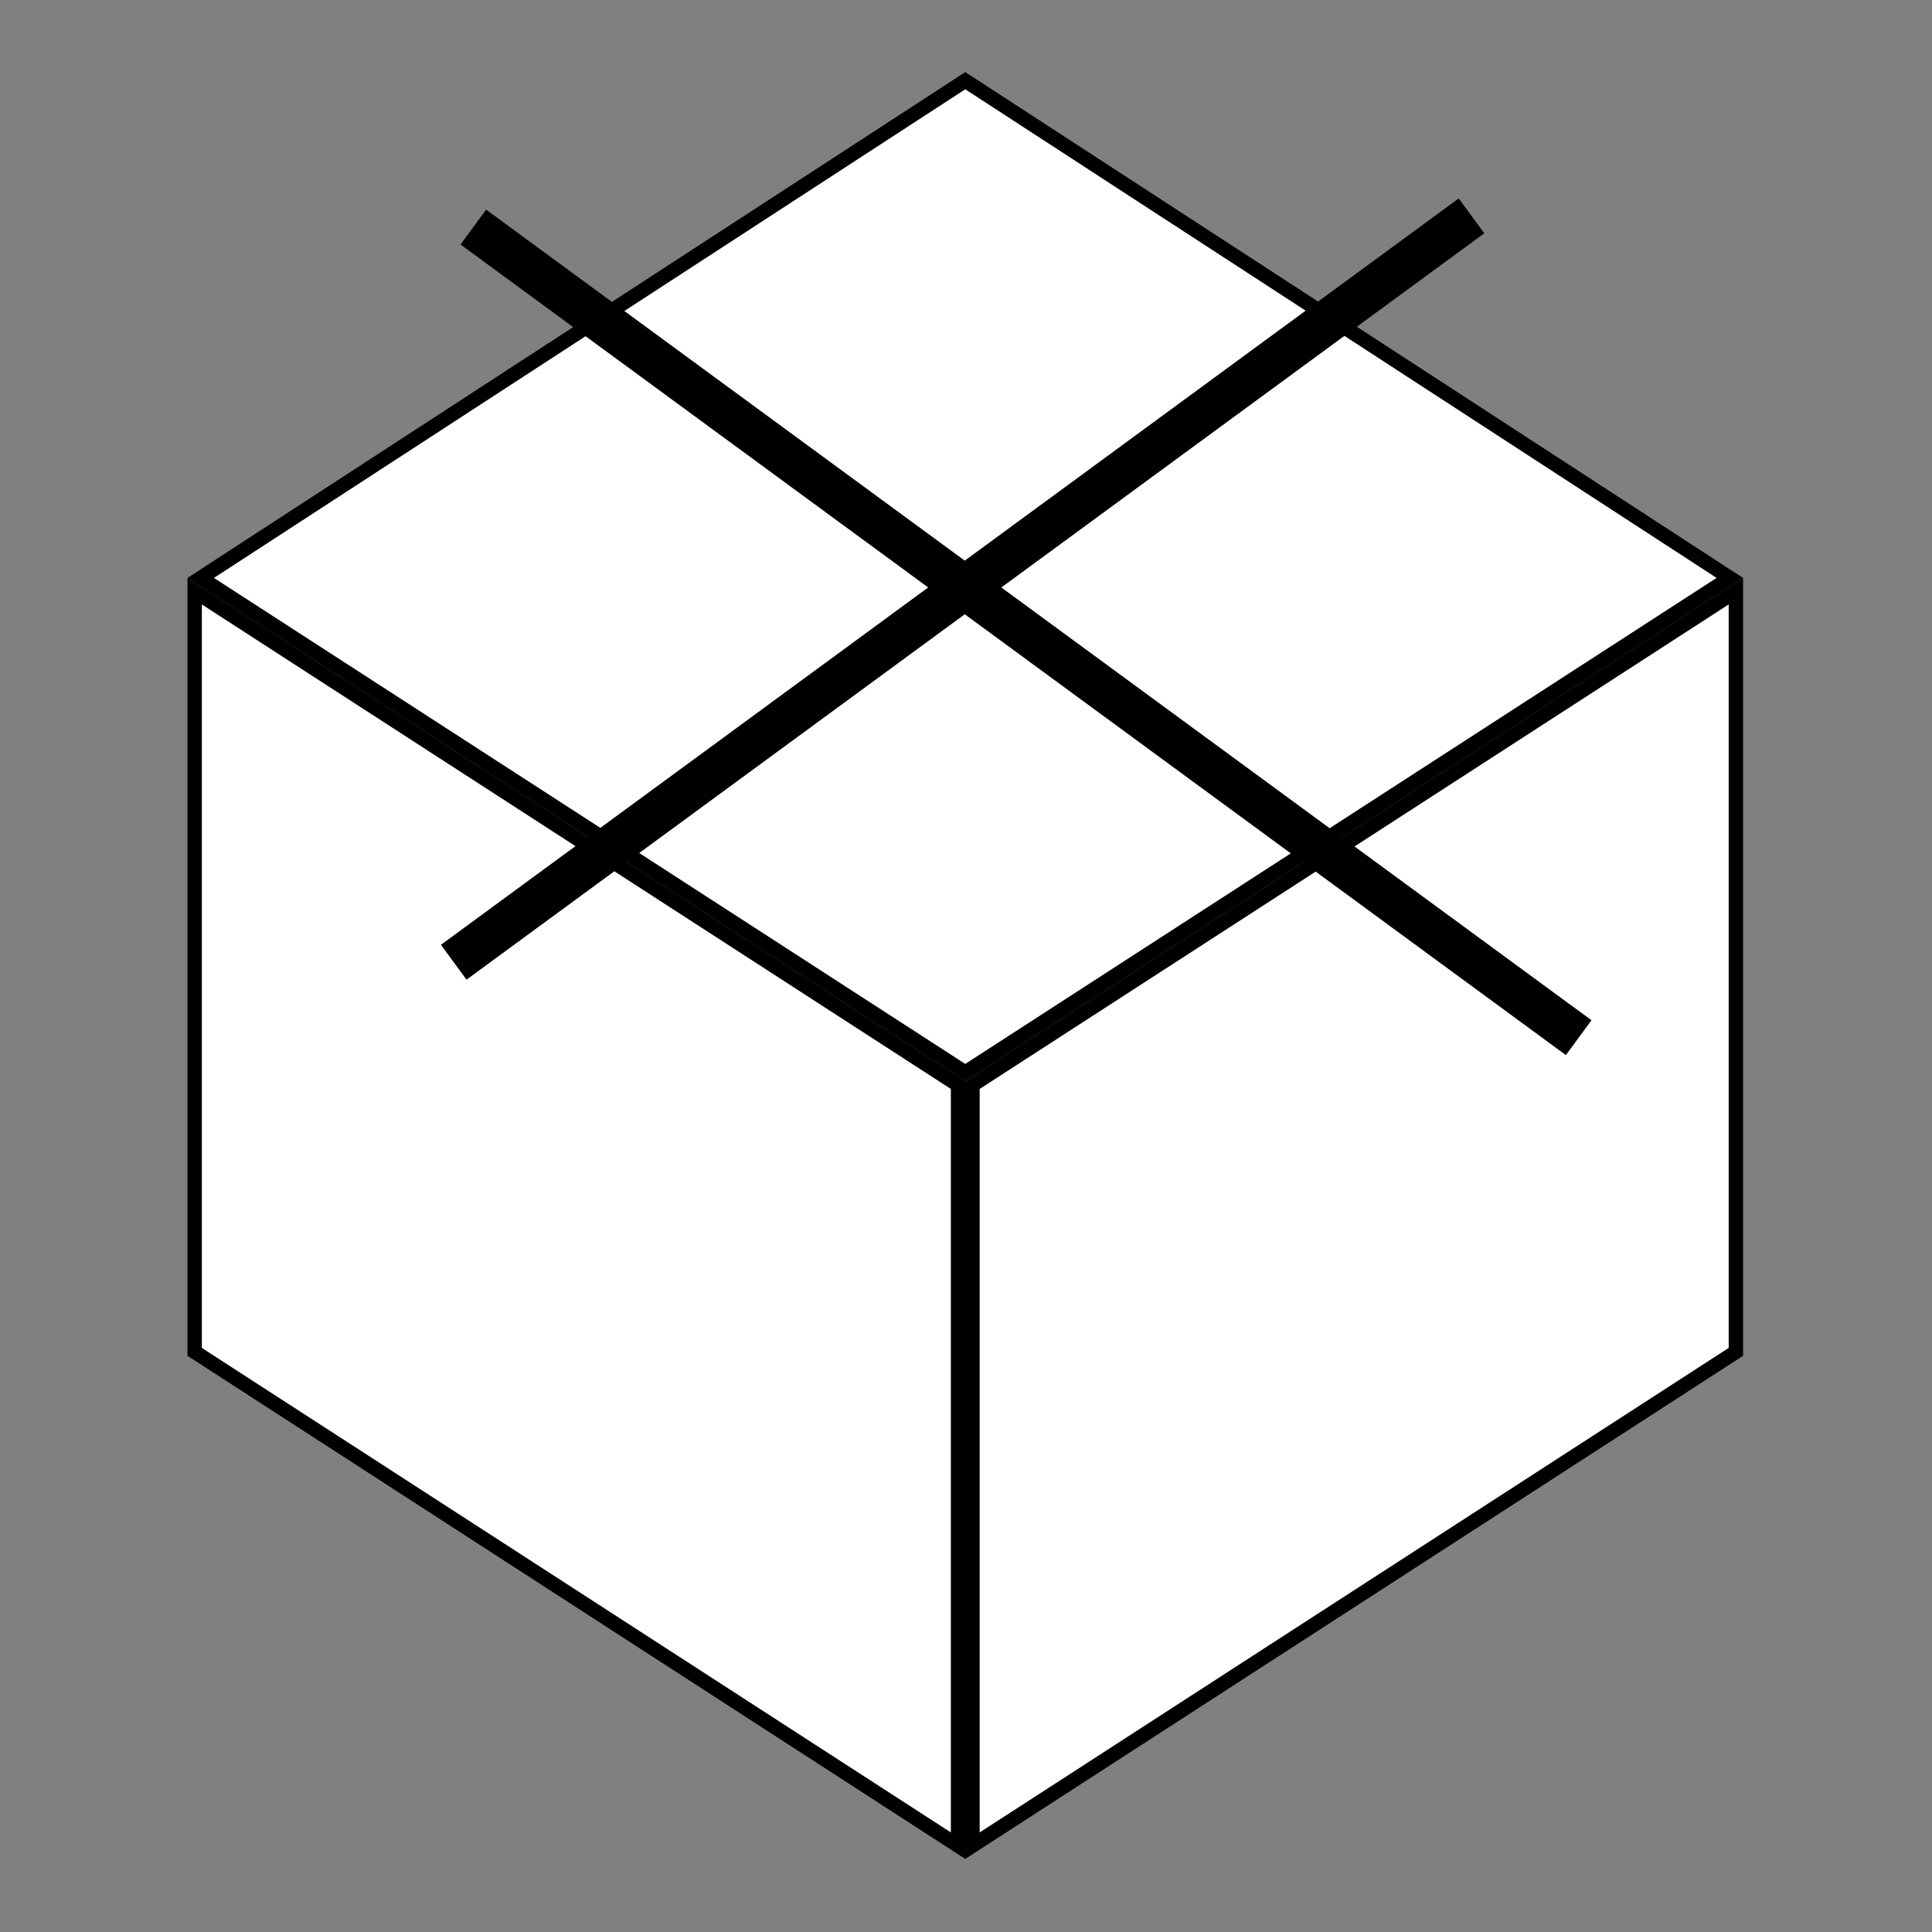 <svg xmlns="http://www.w3.org/2000/svg" width="134" height="134" viewBox="0 0 134 134">
  <rect x="0" y="0" width="134" height="134" fill="#808080" stroke="none"/>
  <g id="Grupo_57251" data-name="Grupo 57251" transform="translate(-733 -1255)">
    <rect id="Rectángulo_5957" data-name="Rectángulo 5957" width="134" height="134" transform="translate(733 1255)" fill="none"/>
    <g id="Grupo_57247" data-name="Grupo 57247" transform="translate(746 1260)">
      <g id="Trazado_121043" data-name="Trazado 121043" transform="translate(-1546.516 -837.509)" fill="#fff" stroke-miterlimit="10">
        <path d="M 1599.965 960.522 L 1547.016 926.271 L 1547.016 873.513 L 1599.965 907.764 L 1599.965 960.522 Z" stroke="none"/>
        <path d="M 1599.465 959.603 L 1599.465 908.036 L 1547.516 874.432 L 1547.516 925.999 L 1599.465 959.603 M 1600.465 961.44 L 1546.516 926.543 L 1546.516 872.594 L 1600.465 907.492 L 1600.465 961.44 Z" stroke="none" fill="#000"/>
      </g>
      <g id="Trazado_121044" data-name="Trazado 121044" transform="translate(-1559.208 -837.509)" fill="#fff" stroke-miterlimit="10">
        <path d="M 1613.657 960.522 L 1613.657 907.764 L 1666.606 873.513 L 1666.606 926.271 L 1613.657 960.522 Z" stroke="none"/>
        <path d="M 1614.157 959.603 L 1666.106 925.999 L 1666.106 874.432 L 1614.157 908.036 L 1614.157 959.603 M 1613.157 961.44 L 1613.157 907.492 L 1667.106 872.594 L 1667.106 926.543 L 1613.157 961.44 Z" stroke="none" fill="#000"/>
      </g>
      <g id="Trazado_121045" data-name="Trazado 121045" transform="translate(-1546.516 -829.255)" fill="#fff" stroke-miterlimit="10">
        <path d="M 1600.465 898.642 L 1547.435 864.339 L 1600.465 829.851 L 1653.495 864.339 L 1600.465 898.642 Z" stroke="none"/>
        <path d="M 1600.465 830.448 L 1548.354 864.338 L 1600.465 898.047 L 1652.576 864.338 L 1600.465 830.448 M 1600.465 829.255 L 1654.414 864.34 L 1600.465 899.237 L 1546.516 864.34 L 1600.465 829.255 Z" stroke="none" fill="#000"/>
      </g>
      <line id="Línea_226" data-name="Línea 226" x1="70.592" y2="51.768" transform="translate(18.47 9.971)" fill="#fff" stroke="#000" stroke-miterlimit="10" stroke-width="3"/>
      <line id="Línea_227" data-name="Línea 227" x2="76.666" y2="56.222" transform="translate(19.828 10.749)" fill="#fff" stroke="#000" stroke-miterlimit="10" stroke-width="3"/>
    </g>
  </g>
</svg>
